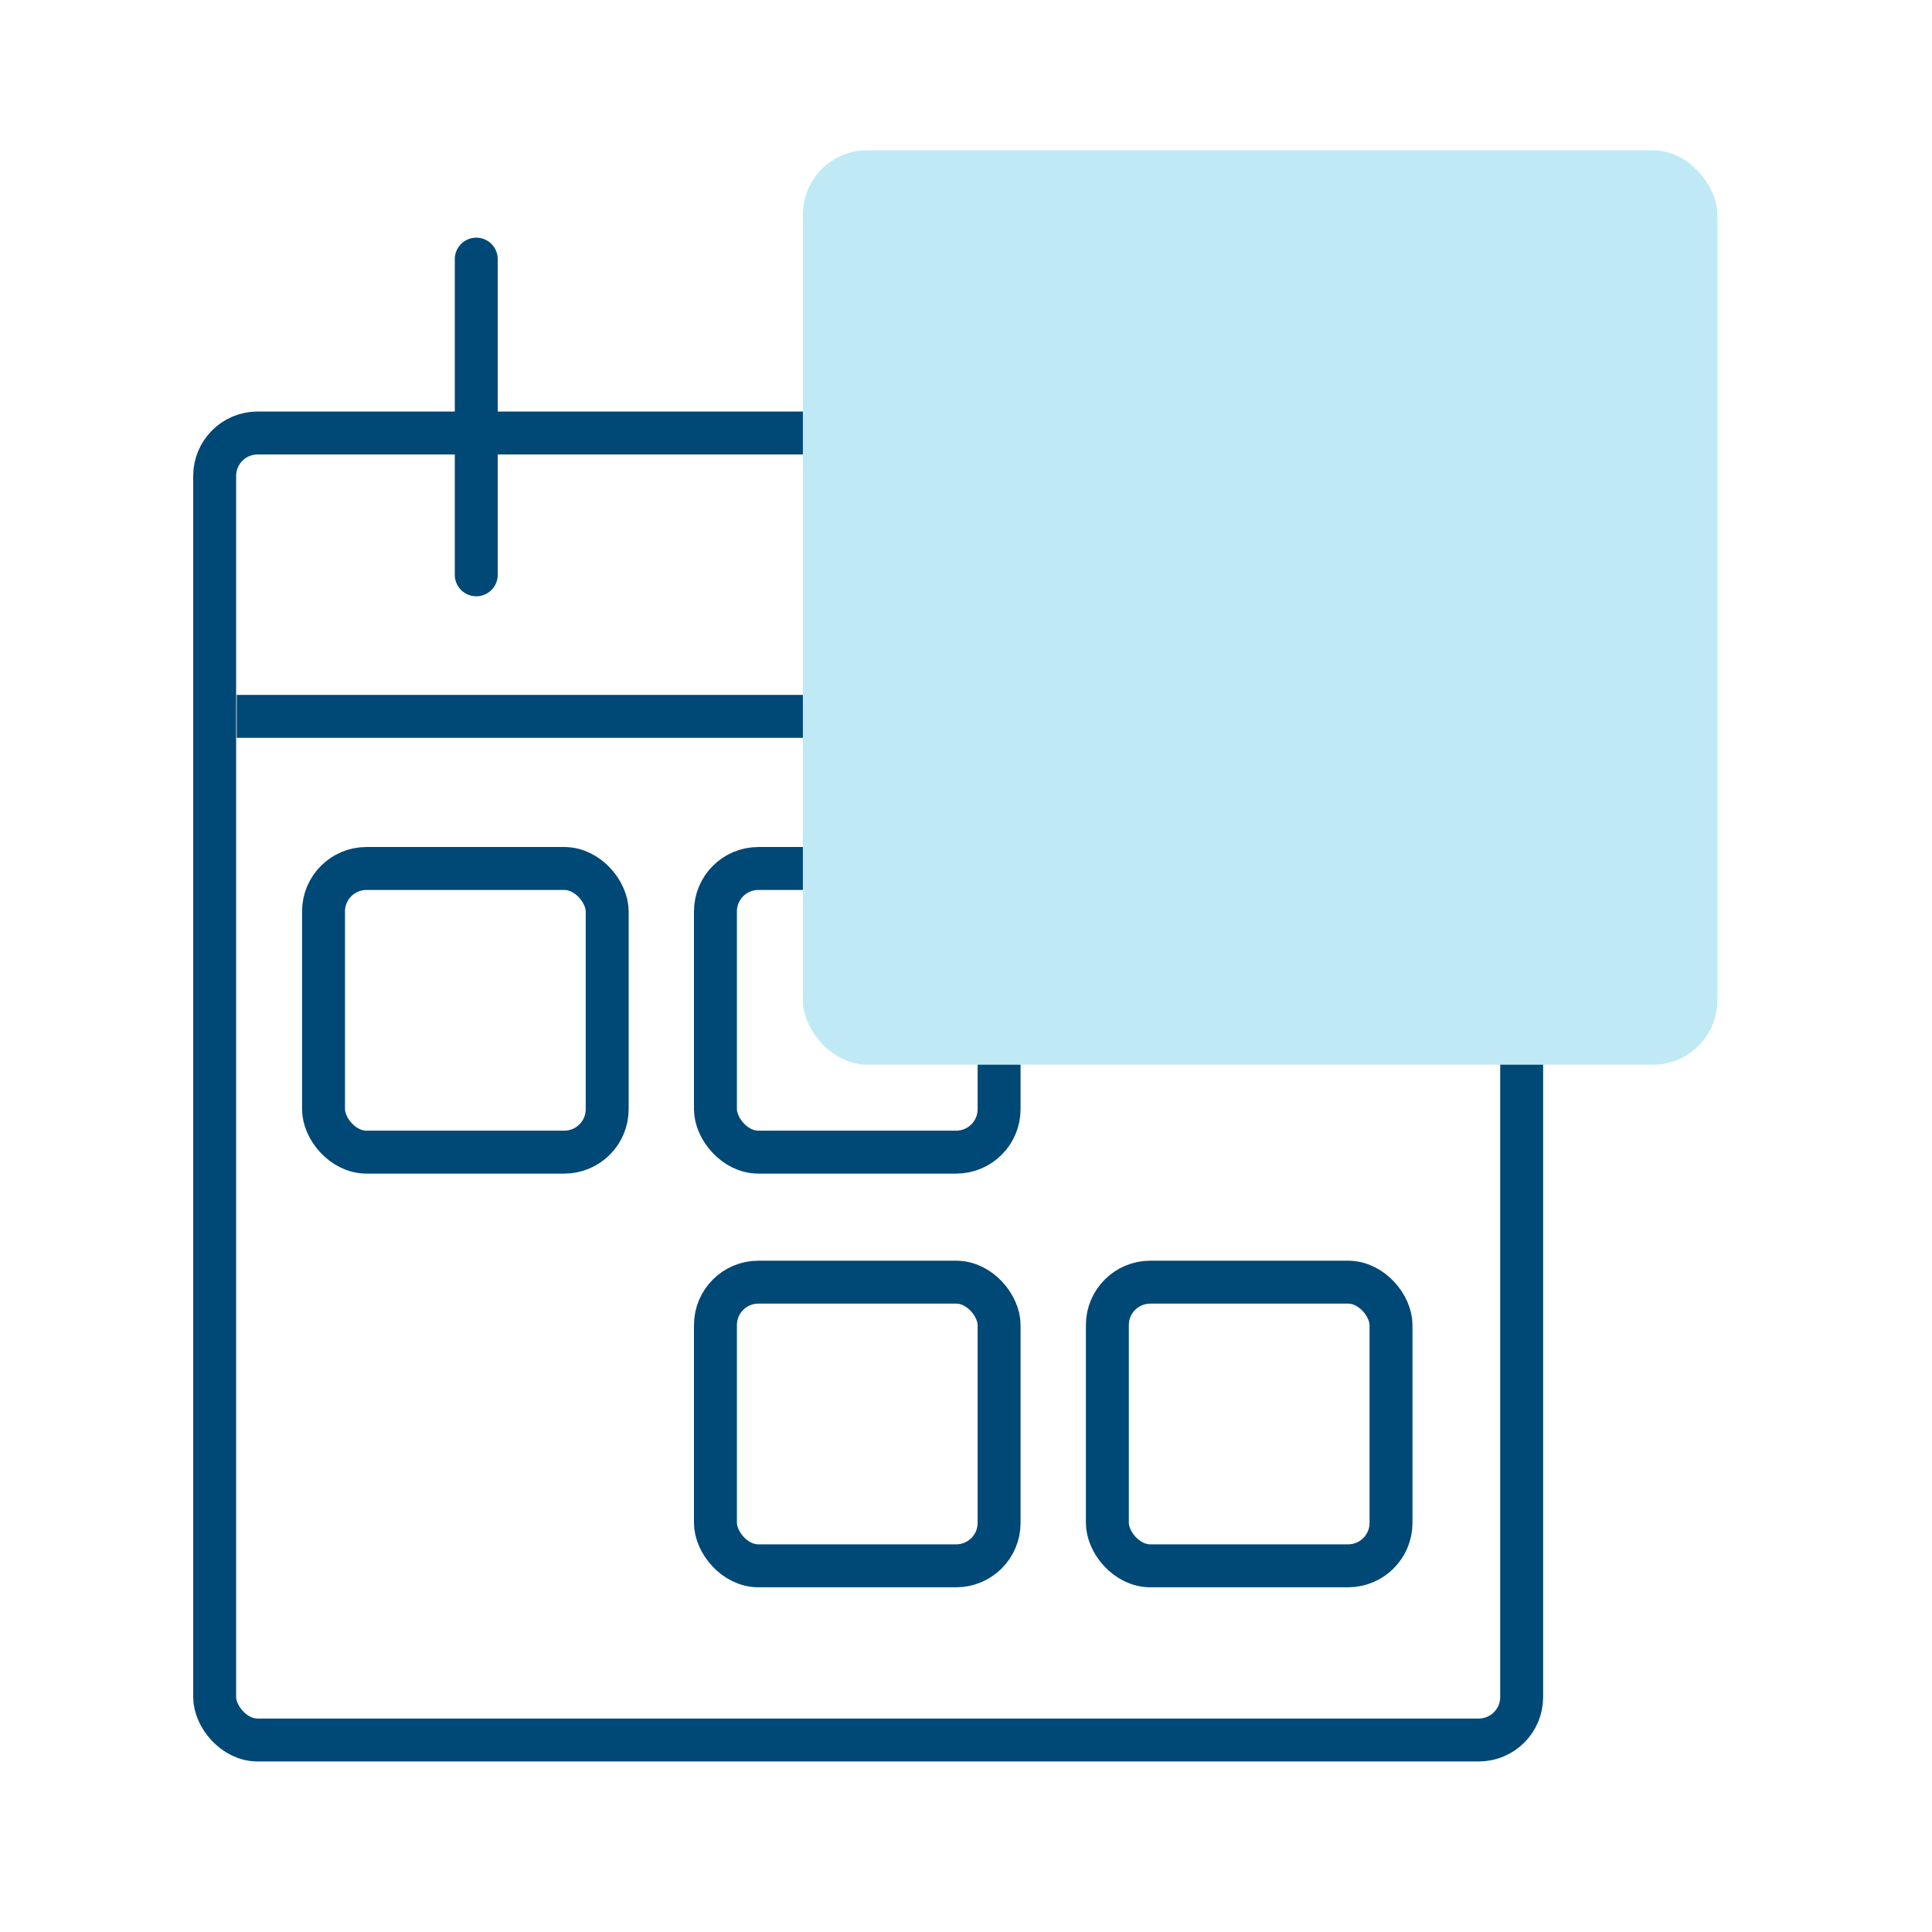 <svg width="90" height="90" viewBox="0 0 90 90" fill="none" xmlns="http://www.w3.org/2000/svg">
<rect x="10" y="20.171" width="60.885" height="60.885" rx="2" stroke="#004876" stroke-width="2"/>
<rect x="15.071" y="40.457" width="13.214" height="13.214" rx="2" stroke="#004876" stroke-width="2"/>
<rect x="33.328" y="40.457" width="13.214" height="13.214" rx="2" stroke="#004876" stroke-width="2"/>
<rect x="33.328" y="59.728" width="13.214" height="13.214" rx="2" stroke="#004876" stroke-width="2"/>
<rect x="51.585" y="59.728" width="13.214" height="13.214" rx="2" stroke="#004876" stroke-width="2"/>
<path d="M11.028 33.371H70.871" stroke="#004876" stroke-width="2"/>
<path d="M22.186 26.778V12.071" stroke="#004876" stroke-width="2" stroke-linecap="round"/>
<path d="M57.686 26.778V12.071" stroke="#004876" stroke-width="2" stroke-linecap="round"/>
<g style="mix-blend-mode:multiply">
<rect x="37.401" y="7" width="42.599" height="42.599" rx="3" fill="#BFEAF5"/>
</g>
</svg>
